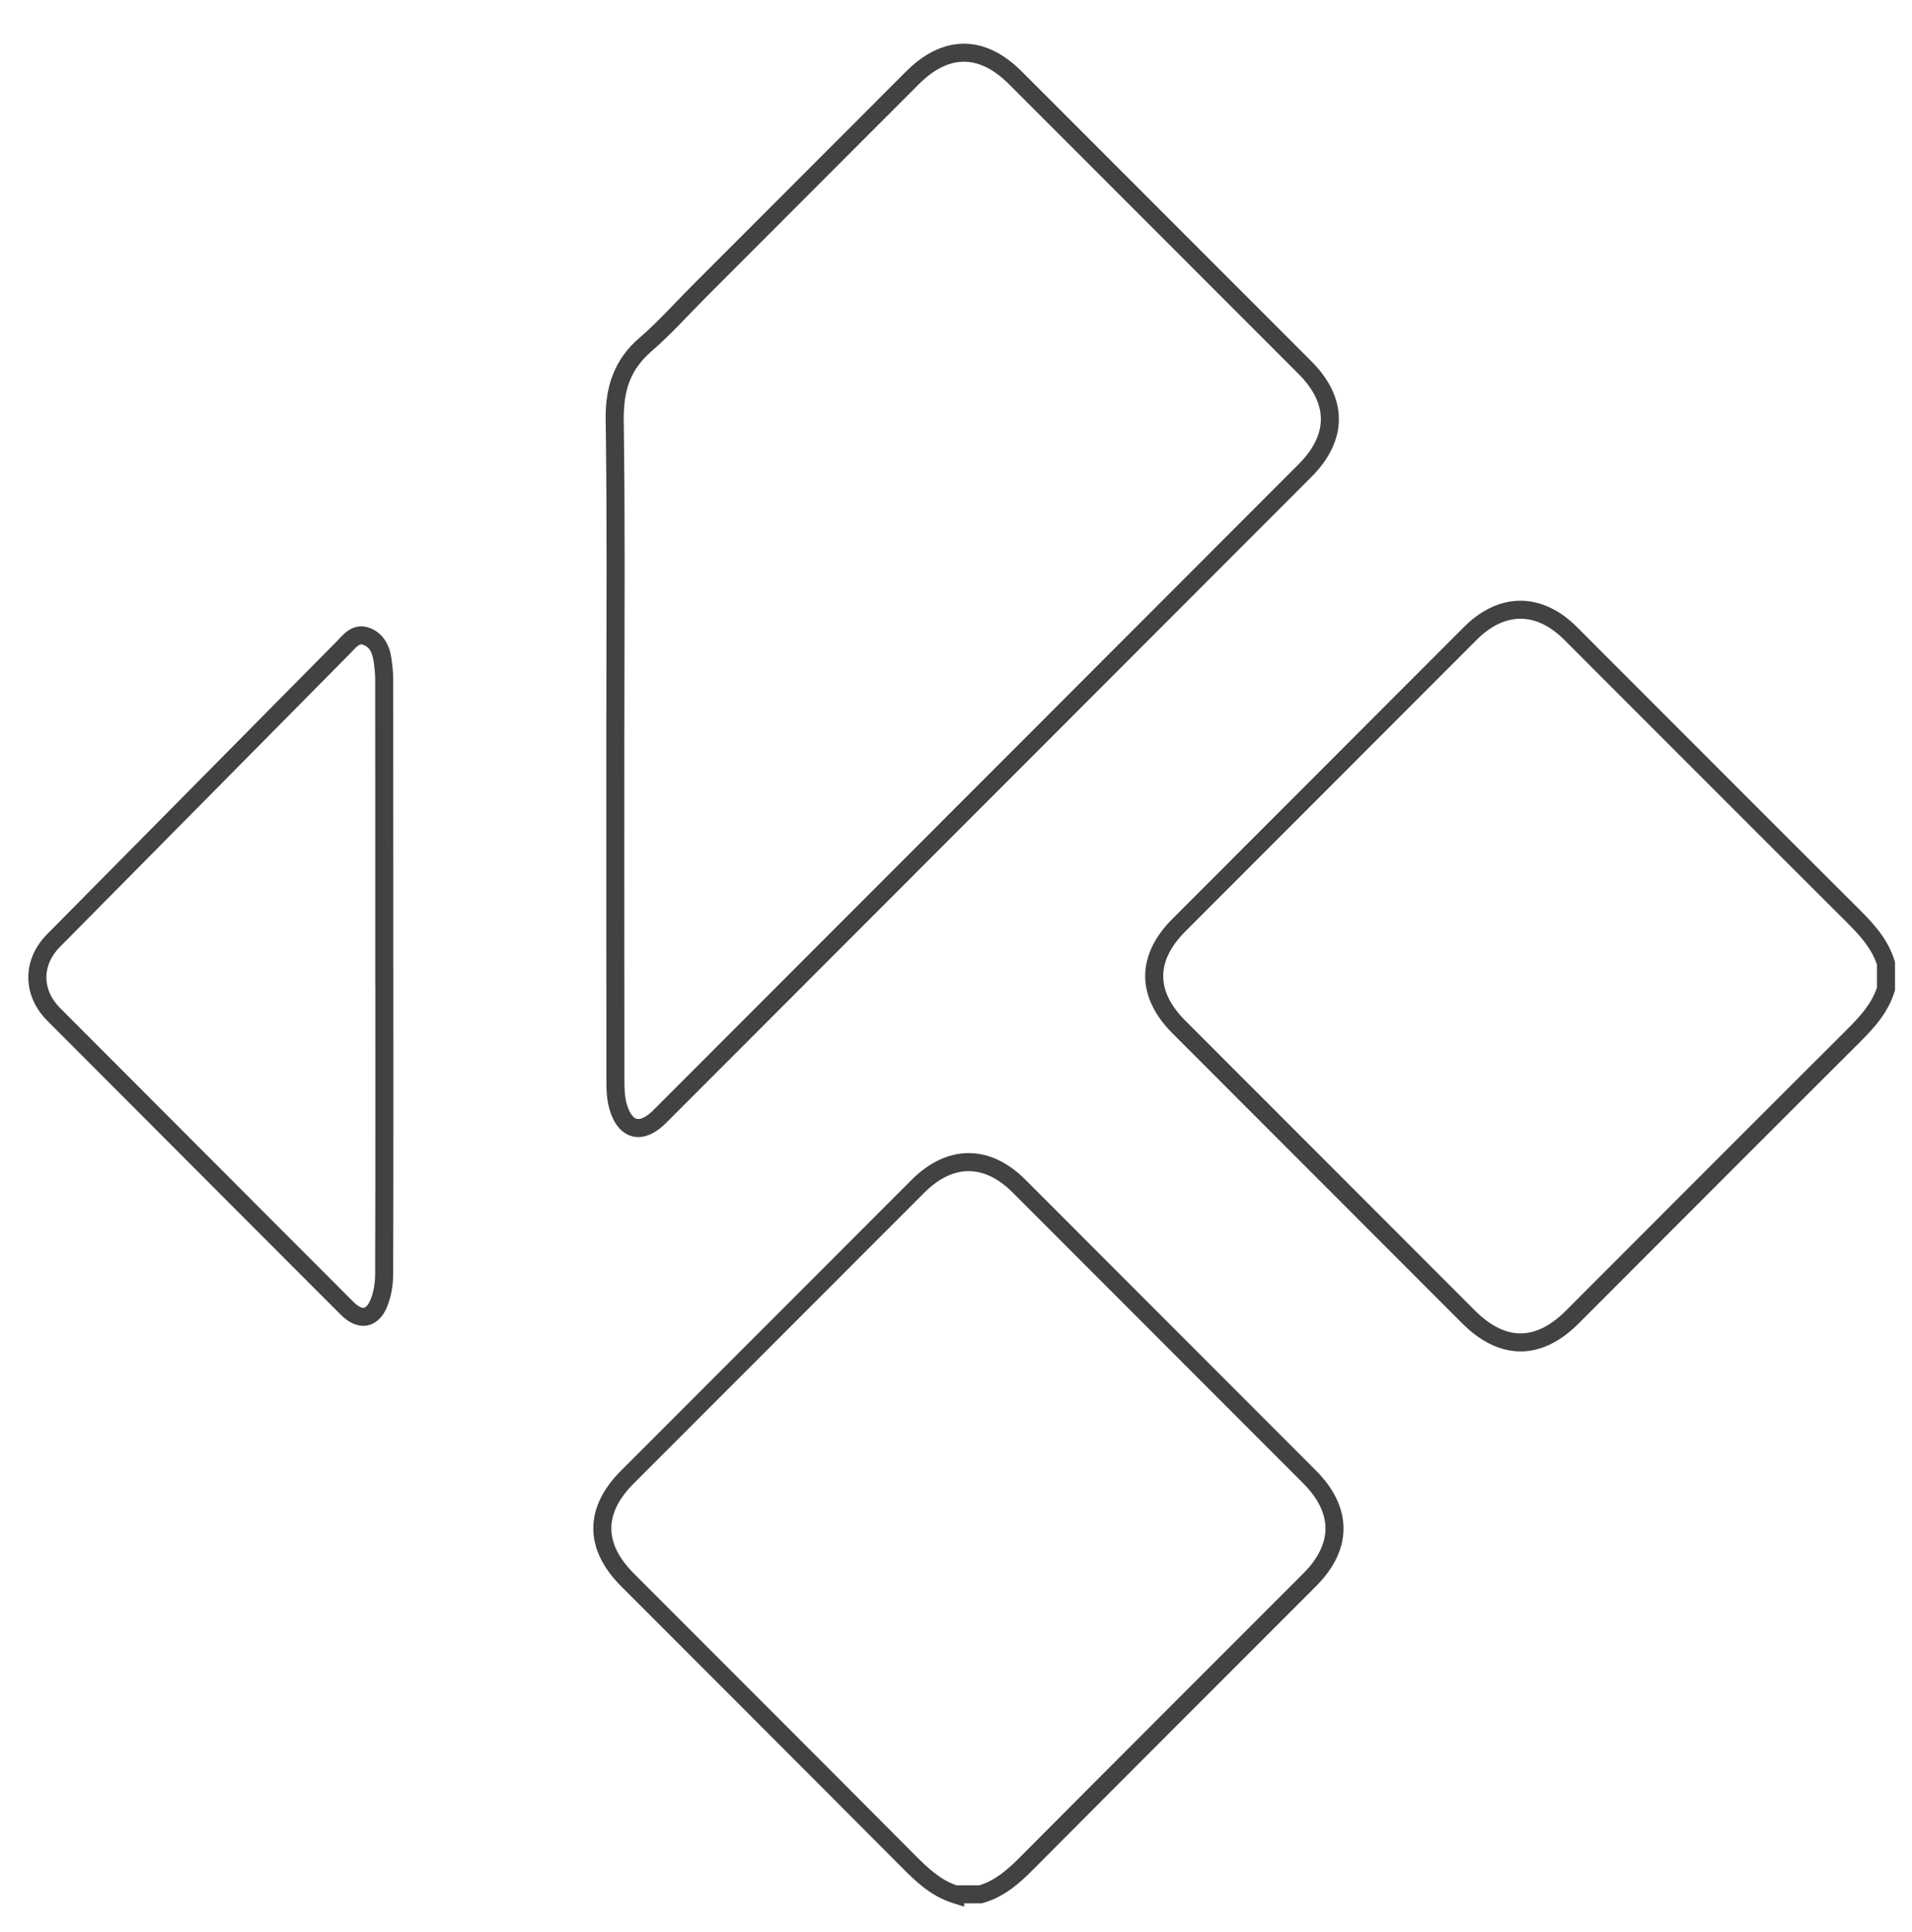 <?xml version="1.0" encoding="UTF-8" standalone="no"?>
<!-- Generator: Adobe Illustrator 13.0.0, SVG Export Plug-In . SVG Version: 6.00 Build 14948)  -->

<svg
   version="1.2"
   id="Layer_3"
   x="0px"
   y="0px"
   width="318"
   height="321.26"
   viewBox="0 0 318 321.26"
   xml:space="preserve"
   sodipodi:docname="kodi.svg"
   inkscape:version="1.2.2 (732a01da63, 2022-12-09)"
   xmlns:inkscape="http://www.inkscape.org/namespaces/inkscape"
   xmlns:sodipodi="http://sodipodi.sourceforge.net/DTD/sodipodi-0.dtd"
   xmlns="http://www.w3.org/2000/svg"
   xmlns:svg="http://www.w3.org/2000/svg"
   xmlns:rdf="http://www.w3.org/1999/02/22-rdf-syntax-ns#"
   xmlns:cc="http://creativecommons.org/ns#"
   xmlns:dc="http://purl.org/dc/elements/1.1/"
   xmlns:ns="&amp;ns_sfw;"><defs
   id="defs16" /><sodipodi:namedview
   id="namedview14"
   pagecolor="#434242"
   bordercolor="#434242"
   borderopacity="1"
   inkscape:showpageshadow="0"
   inkscape:pageopacity="0"
   inkscape:pagecheckerboard="1"
   inkscape:deskcolor="#434242"
   showgrid="false"
   inkscape:zoom="2.0445042"
   inkscape:cx="299.58363"
   inkscape:cy="175.10357"
   inkscape:window-width="1920"
   inkscape:window-height="1009"
   inkscape:window-x="-8"
   inkscape:window-y="-8"
   inkscape:window-maximized="1"
   inkscape:current-layer="Layer_3" />
<g
   id="g11"
   transform="translate(-138,-12)">
	<path
   fill="#434242"
   d="m 390.887,236.751 c -3.419,0 -6.711,-1.672 -9.7,-4.674 v 0 c -16.063,-16.074 -32.129,-32.146 -48.184,-48.224 v 0 c -2.918,-2.915 -4.54,-6.164 -4.54,-9.522 v 0 c 0,-3.367 1.624,-6.623 4.558,-9.543 v 0 c 16.146,-16.17 32.297,-32.337 48.45,-48.497 v 0 c 2.822,-2.835 6.071,-4.39 9.403,-4.386 v 0 c 3.332,-0.004 6.578,1.547 9.405,4.38 v 0 c 15.659,15.666 31.295,31.348 46.979,46.978 v 0 c 2.349,2.345 4.738,4.902 5.851,8.53 v 0 l 0.065,0.213 v 4.449 0.223 l -0.067,0.219 c -1.121,3.628 -3.523,6.172 -5.868,8.514 v 0 c -15.593,15.541 -31.14,31.133 -46.701,46.711 v 0 c -2.972,2.979 -6.247,4.635 -9.646,4.633 v 0 c -10e-4,-0.004 -0.003,-0.004 -0.005,-0.004 z m -7.294,-118.34 c -16.152,16.16 -32.305,32.327 -48.453,48.497 v 0 c -2.559,2.567 -3.673,5.05 -3.676,7.421 v 0 c 0.003,2.366 1.115,4.844 3.661,7.402 v 0 c 16.056,16.078 32.119,32.148 48.185,48.225 v 0 c 2.645,2.642 5.176,3.797 7.577,3.797 v 0 c 2.394,-0.004 4.903,-1.142 7.527,-3.756 v 0 c 15.562,-15.576 31.109,-31.17 46.707,-46.717 v 0 c 2.256,-2.238 4.161,-4.354 5.053,-7.061 v 0 -3.76 c -0.883,-2.713 -2.78,-4.836 -5.032,-7.076 v 0 c -15.688,-15.634 -31.325,-31.321 -46.982,-46.98 v 0 c -2.438,-2.427 -4.903,-3.5 -7.284,-3.504 v 0 c -2.383,0.008 -4.85,1.084 -7.283,3.512 z"
   id="path3" />
	<path
   fill="#434242"
   d="m 296.401,328.473 c -3.618,-1.157 -6.12,-3.603 -8.44,-5.929 v 0 c -15.527,-15.606 -31.102,-31.166 -46.665,-46.746 v 0 c -2.967,-2.965 -4.621,-6.233 -4.619,-9.619 v 0 c -0.002,-3.381 1.643,-6.641 4.604,-9.588 v 0 c 16.104,-16.118 32.208,-32.236 48.318,-48.354 v 0 c 2.875,-2.883 6.145,-4.472 9.504,-4.468 v 0 c 3.34,-0.004 6.586,1.563 9.435,4.422 v 0 c 16.106,16.118 32.213,32.235 48.315,48.358 v 0 c 2.959,2.955 4.599,6.248 4.597,9.65 v 0 c 0.002,3.385 -1.624,6.657 -4.56,9.588 v 0 c -15.695,15.715 -31.416,31.403 -47.072,47.147 v 0 c -2.276,2.285 -4.791,4.544 -8.324,5.548 v 0 l -0.201,0.057 h -2.936 v 0.553 z m 0.455,-1.429 0.453,-1.43 z m 4.013,-1.502 c 2.623,-0.793 4.673,-2.555 6.821,-4.721 v 0 c 15.662,-15.746 31.385,-31.439 47.076,-47.15 v 0 c 2.56,-2.571 3.682,-5.073 3.682,-7.469 v 0 c 0,-2.408 -1.134,-4.935 -3.718,-7.529 v 0 c -16.104,-16.123 -32.207,-32.24 -48.316,-48.358 v 0 c -2.467,-2.458 -4.933,-3.542 -7.312,-3.544 v 0 c -2.395,0.002 -4.886,1.104 -7.381,3.59 v 0 c -16.112,16.116 -32.215,32.234 -48.32,48.352 v 0 c -2.592,2.603 -3.722,5.094 -3.722,7.469 v 0 c 0,2.378 1.136,4.881 3.741,7.498 v 0 c 15.558,15.578 31.138,31.14 46.669,46.75 v 0 c 2.235,2.259 4.322,4.199 6.999,5.113 v 0 h 3.781 z"
   id="path5" />
	<path
   fill="#434242"
   d="m 241.006,199.643 c -0.809,-0.896 -1.352,-2.07 -1.729,-3.496 v 0 c -0.406,-1.573 -0.421,-3.138 -0.425,-4.552 v 0 c -0.015,-11.579 -0.017,-23.158 -0.017,-34.735 v 0 c 0,-7.048 0,-14.095 0.002,-21.14 v 0 h -0.002 c 0,-9.89 0.049,-19.774 0.049,-29.649 v 0 c 0,-8.035 -0.033,-16.064 -0.151,-24.086 v 0 c -0.002,-0.153 -0.004,-0.307 -0.004,-0.462 v 0 c -0.035,-5.21 1.438,-9.77 5.647,-13.357 v 0 c 3.088,-2.666 5.89,-5.812 8.914,-8.844 v 0 c 11.805,-11.817 23.61,-23.637 35.421,-35.45 v 0 c 2.953,-2.961 6.222,-4.605 9.606,-4.603 v 0 c 3.388,-0.002 6.655,1.646 9.606,4.605 v 0 c 16.063,16.068 32.124,32.141 48.187,48.215 v 0 c 2.944,2.939 4.573,6.222 4.571,9.615 v 0 c 0.002,3.395 -1.631,6.68 -4.575,9.623 v 0 c -18.994,19.017 -37.995,38.033 -56.994,57.048 v 0 c -16.776,16.795 -33.551,33.589 -50.333,50.38 v 0 c -1.434,1.424 -2.945,2.328 -4.626,2.349 v 0 c -0.013,0 -0.025,0 -0.038,0 v 0 c -1.186,-0.002 -2.324,-0.574 -3.109,-1.461 z m 0.828,-42.784 c 0,11.577 0.002,23.153 0.017,34.733 v 0 c -0.002,1.373 0.04,2.699 0.33,3.795 v 0 c 0.288,1.113 0.69,1.854 1.047,2.24 v 0 c 0.371,0.383 0.595,0.459 0.928,0.473 v 0 c 0.458,0.02 1.382,-0.336 2.504,-1.469 v 0 c 16.781,-16.791 33.556,-33.585 50.333,-50.379 v 0 c 18.999,-19.016 38.001,-38.031 56.994,-57.048 v 0 c 2.566,-2.584 3.696,-5.099 3.696,-7.502 v 0 c 0,-2.402 -1.126,-4.916 -3.692,-7.494 v 0 C 337.928,58.133 321.869,42.061 305.804,25.993 v 0 c -2.602,-2.593 -5.103,-3.725 -7.483,-3.725 v 0 c -2.383,0 -4.884,1.129 -7.487,3.722 v 0 c -11.809,11.813 -23.612,23.633 -35.419,35.45 v 0 c -2.943,2.945 -5.789,6.153 -9.075,8.995 v 0 c -3.49,3.057 -4.57,6.337 -4.607,11.085 v 0 c 0,0.135 0.002,0.274 0.004,0.417 v 0 c 0.116,8.046 0.149,16.089 0.149,24.132 v 0 c 0,9.886 -0.047,19.77 -0.047,29.649 v 0 c -0.002,7.047 -0.005,14.095 -0.005,21.141 z"
   id="path7" />
	<path
   fill="#434242"
   d="m 194.705,230.677 c -7.567,-7.553 -15.109,-15.125 -22.658,-22.688 v 0 c -8.727,-8.74 -17.456,-17.48 -26.179,-26.229 v 0 c -2.057,-2.057 -3.161,-4.62 -3.157,-7.213 v 0 c -0.004,-2.578 1.083,-5.129 3.122,-7.18 v 0 c 16.062,-16.247 32.13,-32.493 48.2,-48.731 v 0 c 0.383,-0.381 0.831,-0.924 1.446,-1.441 v 0 c 0.604,-0.51 1.487,-1.032 2.597,-1.028 v 0 c 0.468,-0.002 0.957,0.093 1.423,0.271 v 0 c 2.434,0.91 3.368,3.203 3.61,5.127 v 0 c 0.155,1.102 0.286,2.258 0.29,3.447 v 0 c 0.01,10.283 0.01,20.563 0.01,30.844 v 0 c 0,5.731 0,11.462 0,17.193 v 0 h 0.015 v 1.5 c 0,7.482 0.004,14.964 0.004,22.447 v 0 c 0,8.963 -0.008,17.93 -0.038,26.901 v 0 c -0.01,1.714 -0.273,3.528 -0.916,5.196 v 0 c -0.688,1.893 -2.117,3.404 -4.056,3.404 v 0 c -1.405,-0.01 -2.626,-0.744 -3.713,-1.82 z M 197.4,119.501 c -0.337,0.276 -0.742,0.744 -1.232,1.245 v 0 c -16.072,16.24 -32.139,32.484 -48.201,48.733 v 0 c -1.549,1.57 -2.251,3.331 -2.256,5.068 v 0 c 0.004,1.746 0.717,3.521 2.283,5.097 v 0 c 8.721,8.745 17.45,17.485 26.177,26.226 v 0 c 7.55,7.563 15.092,15.135 22.653,22.684 v 0 c 0.762,0.77 1.359,0.962 1.597,0.949 v 0 c 0.242,0 0.692,-0.117 1.257,-1.483 v 0 c 0.479,-1.229 0.71,-2.724 0.714,-4.13 v 0 c 0.029,-8.967 0.036,-17.928 0.036,-26.891 v 0 c 0,-6.981 -0.004,-13.967 -0.004,-20.947 v 0 h -0.012 v -1.5 c 0,-6.231 0,-12.462 0,-18.693 v 0 c 0,-10.28 -0.002,-20.561 -0.011,-30.839 v 0 c -0.002,-0.97 -0.112,-1.989 -0.261,-3.026 v 0 c -0.251,-1.527 -0.677,-2.351 -1.705,-2.747 v 0 c -0.172,-0.064 -0.277,-0.077 -0.358,-0.077 v 0 c -0.161,0 -0.329,0.05 -0.677,0.331 z"
   id="path9" />
</g>
</svg>
